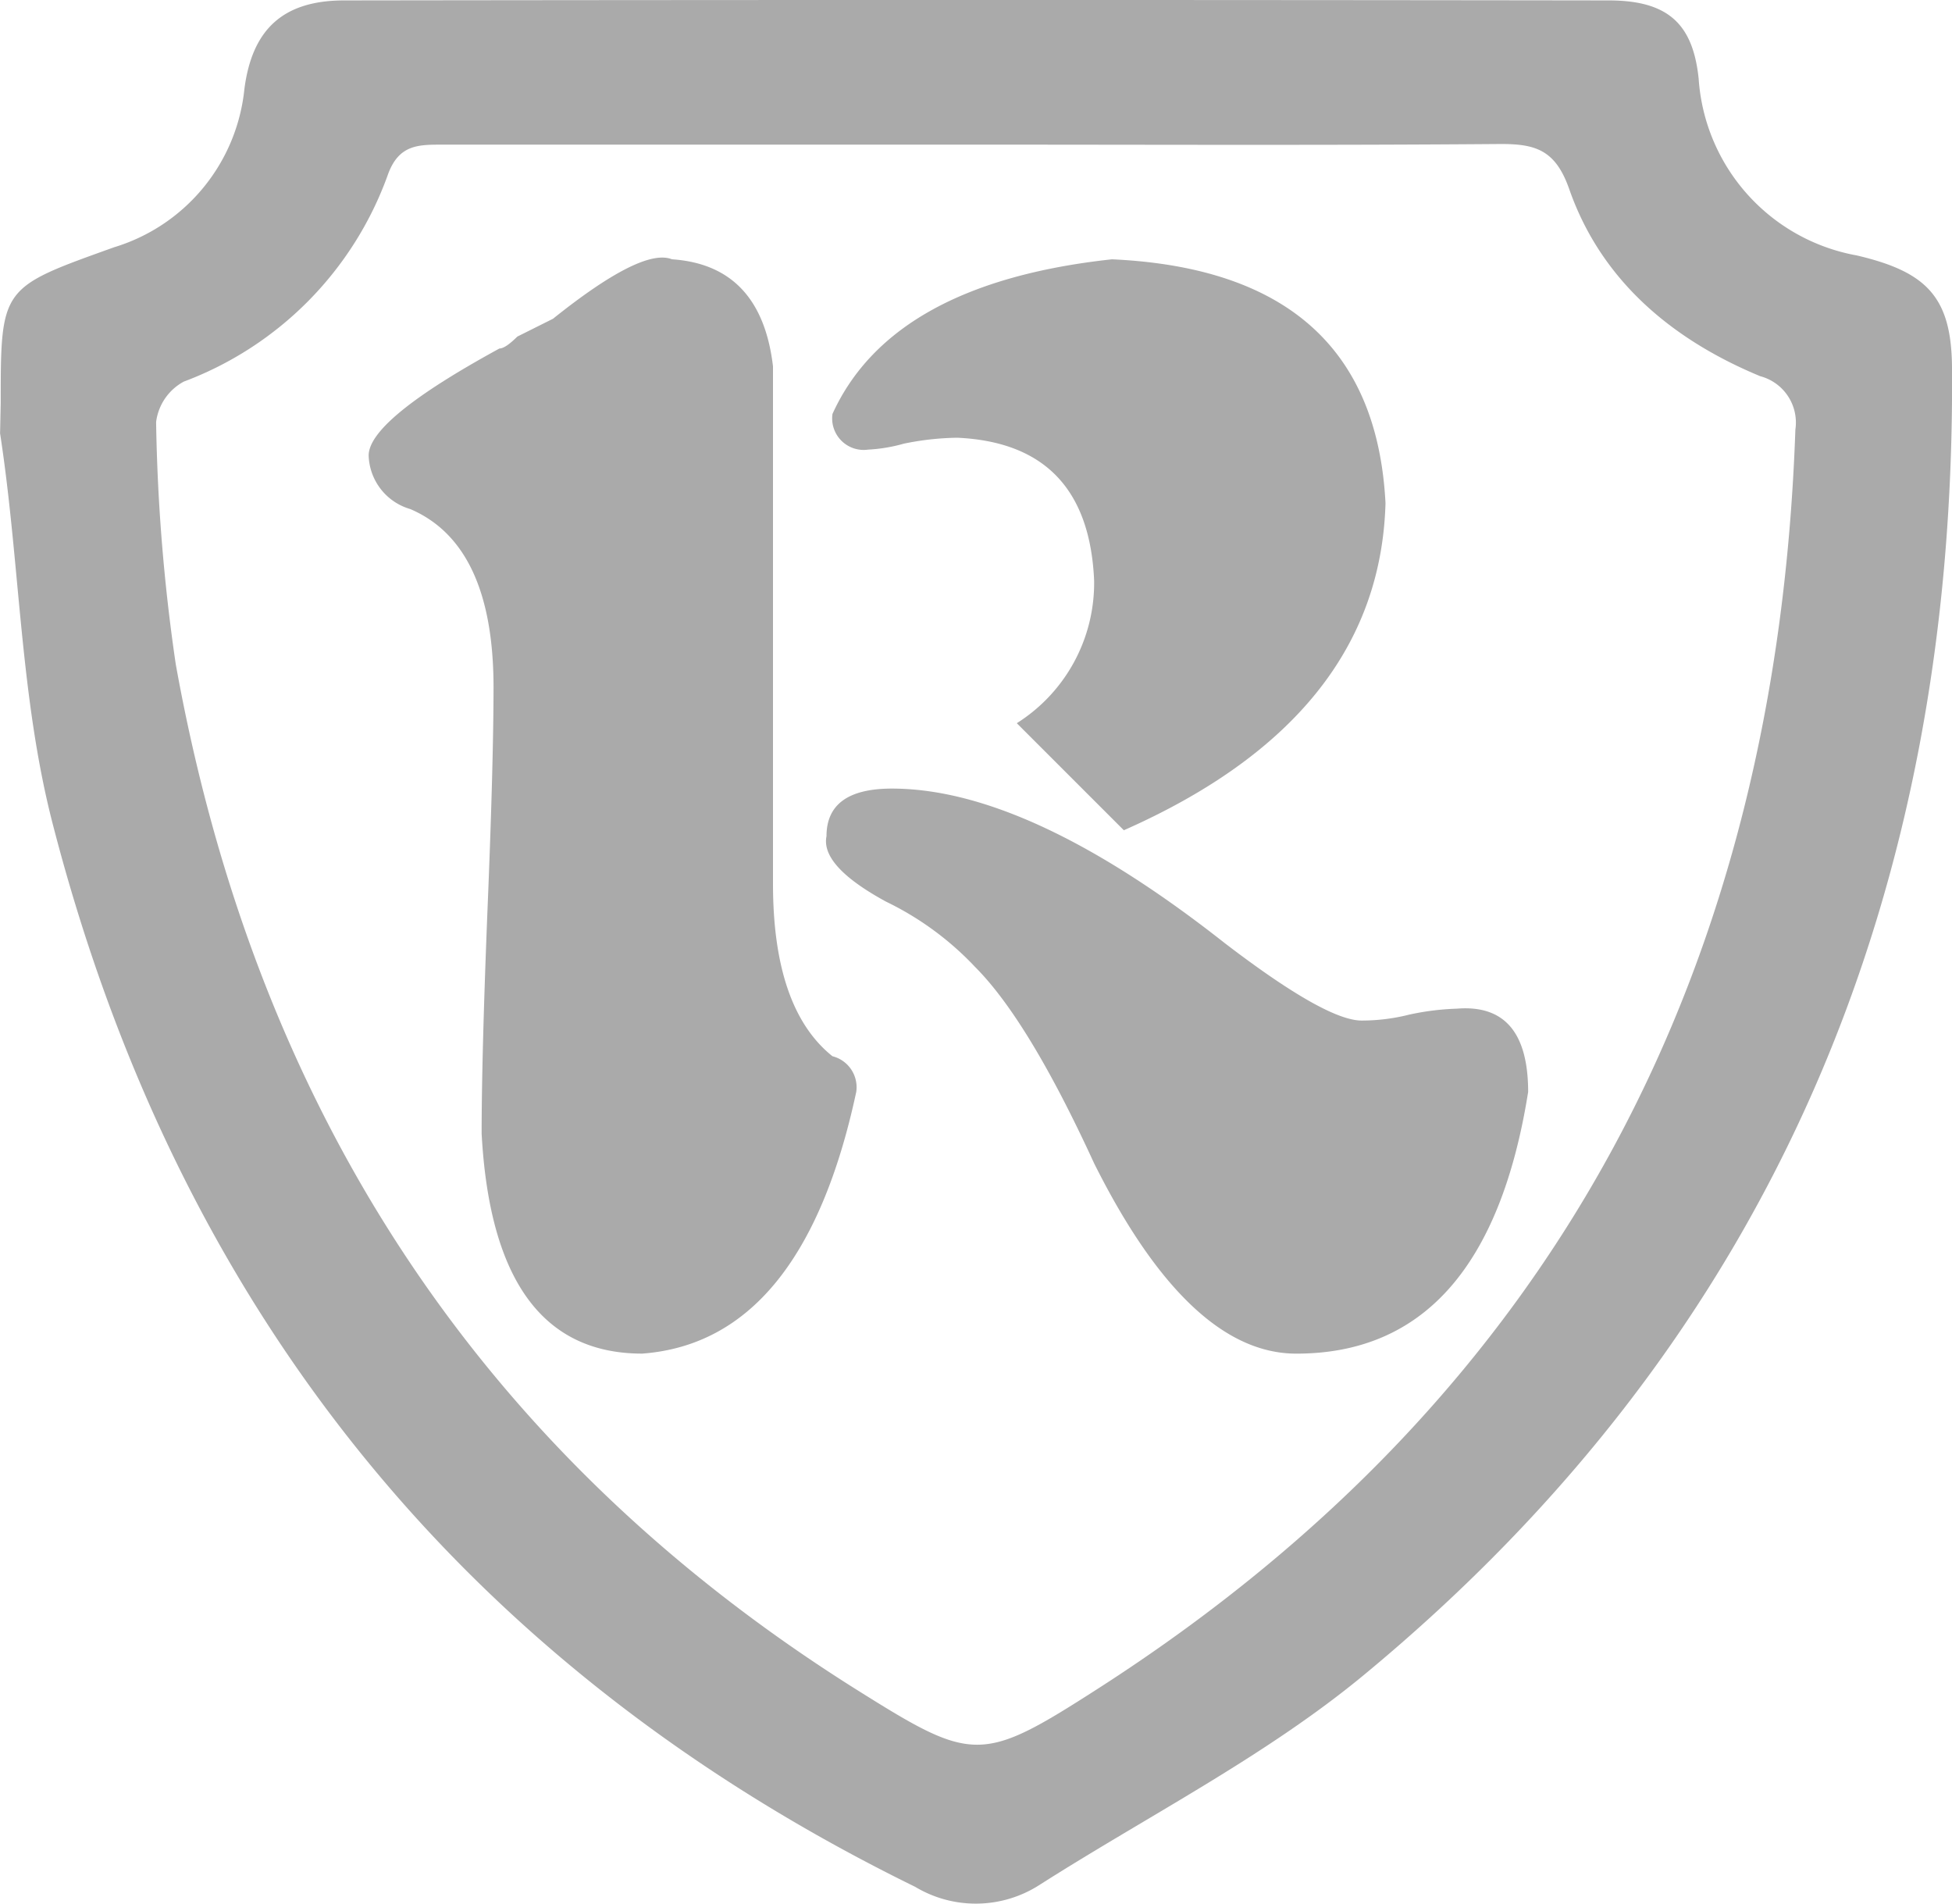<svg xmlns="http://www.w3.org/2000/svg" width="80" height="78" viewBox="0 0 80 78">
  <defs>
    <style>
      .cls-1 {
        fill: #aaa;
      }
    </style>
  </defs>
  <g id="组_75" data-name="组 75" transform="translate(-538.254 -392.612)">
    <path id="路径_48" data-name="路径 48" class="cls-1" d="M538.283,409.123c0-4.772.017-4.716,4.646-6.379a7.578,7.578,0,0,0,5.341-6.482c.311-2.415,1.552-3.629,4.077-3.633q25.917-.036,51.833,0c2.439,0,3.456.961,3.691,3.206a7.9,7.9,0,0,0,6.483,7.244c2.856.669,3.875,1.7,3.9,4.571.164,21.386-7.2,39.628-24.111,53.6-4.031,3.33-8.839,5.763-13.292,8.6a4.83,4.83,0,0,1-5.091.074c-18.7-9.161-30.277-23.911-35.349-43.565-1.345-5.21-1.333-10.651-2.154-15.991m40.021-11.829q-10.909,0-21.819,0c-1.023,0-1.864-.038-2.317,1.255a14.163,14.163,0,0,1-8.357,8.455,2.191,2.191,0,0,0-1.133,1.655,76.138,76.138,0,0,0,.806,9.929c3.213,17.837,12.138,32.108,27.891,42.006,4.782,3,5.11,3.041,9.886-.024,18.979-12.18,27.841-29.738,28.6-51.6a1.965,1.965,0,0,0-1.443-2.189c-3.64-1.51-6.522-3.944-7.823-7.659-.566-1.616-1.38-1.866-2.873-1.854C592.555,398.57,585.415,398.538,578.275,398.538Z" transform="translate(0 0)"/>
    <g id="组_74" data-name="组 74" transform="translate(553.362 403.168)">
      <path id="路径_49" data-name="路径 49" class="cls-1" d="M581.544,417.585v21.2q0,5.118,2.437,7.068a1.31,1.31,0,0,1,.975,1.462q-2.193,10.235-8.773,10.723-6.094,0-6.58-9.017,0-3.164.244-9.26.24-5.849.244-9.017,0-5.849-3.412-7.311a2.361,2.361,0,0,1-1.706-2.193q0-1.462,5.361-4.387c.16,0,.4-.159.731-.487l1.463-.731q3.655-2.925,4.874-2.437Q581.056,413.444,581.544,417.585Zm21.446,40.454q-4.386,0-8.286-7.8-2.685-5.849-4.875-8.042a12.444,12.444,0,0,0-3.655-2.68q-2.685-1.462-2.437-2.681c0-1.3.891-1.95,2.681-1.95q5.6,0,13.647,6.337,4.141,3.169,5.605,3.168a7.98,7.98,0,0,0,1.949-.243,10.689,10.689,0,0,1,1.95-.244q2.924-.24,2.924,3.412Q610.786,458.043,602.989,458.039Zm-7.067-21.446-4.387-4.386a6.793,6.793,0,0,0,3.169-5.849q-.246-5.6-5.605-5.848a11.513,11.513,0,0,0-2.194.243,6.587,6.587,0,0,1-1.462.244,1.292,1.292,0,0,1-1.462-1.462q2.433-5.358,11.454-6.336,10.721.491,11.211,9.992Q606.4,431.963,595.922,436.594Z" transform="translate(-564.972 -413.13)"/>
    </g>
  </g>
</svg>
